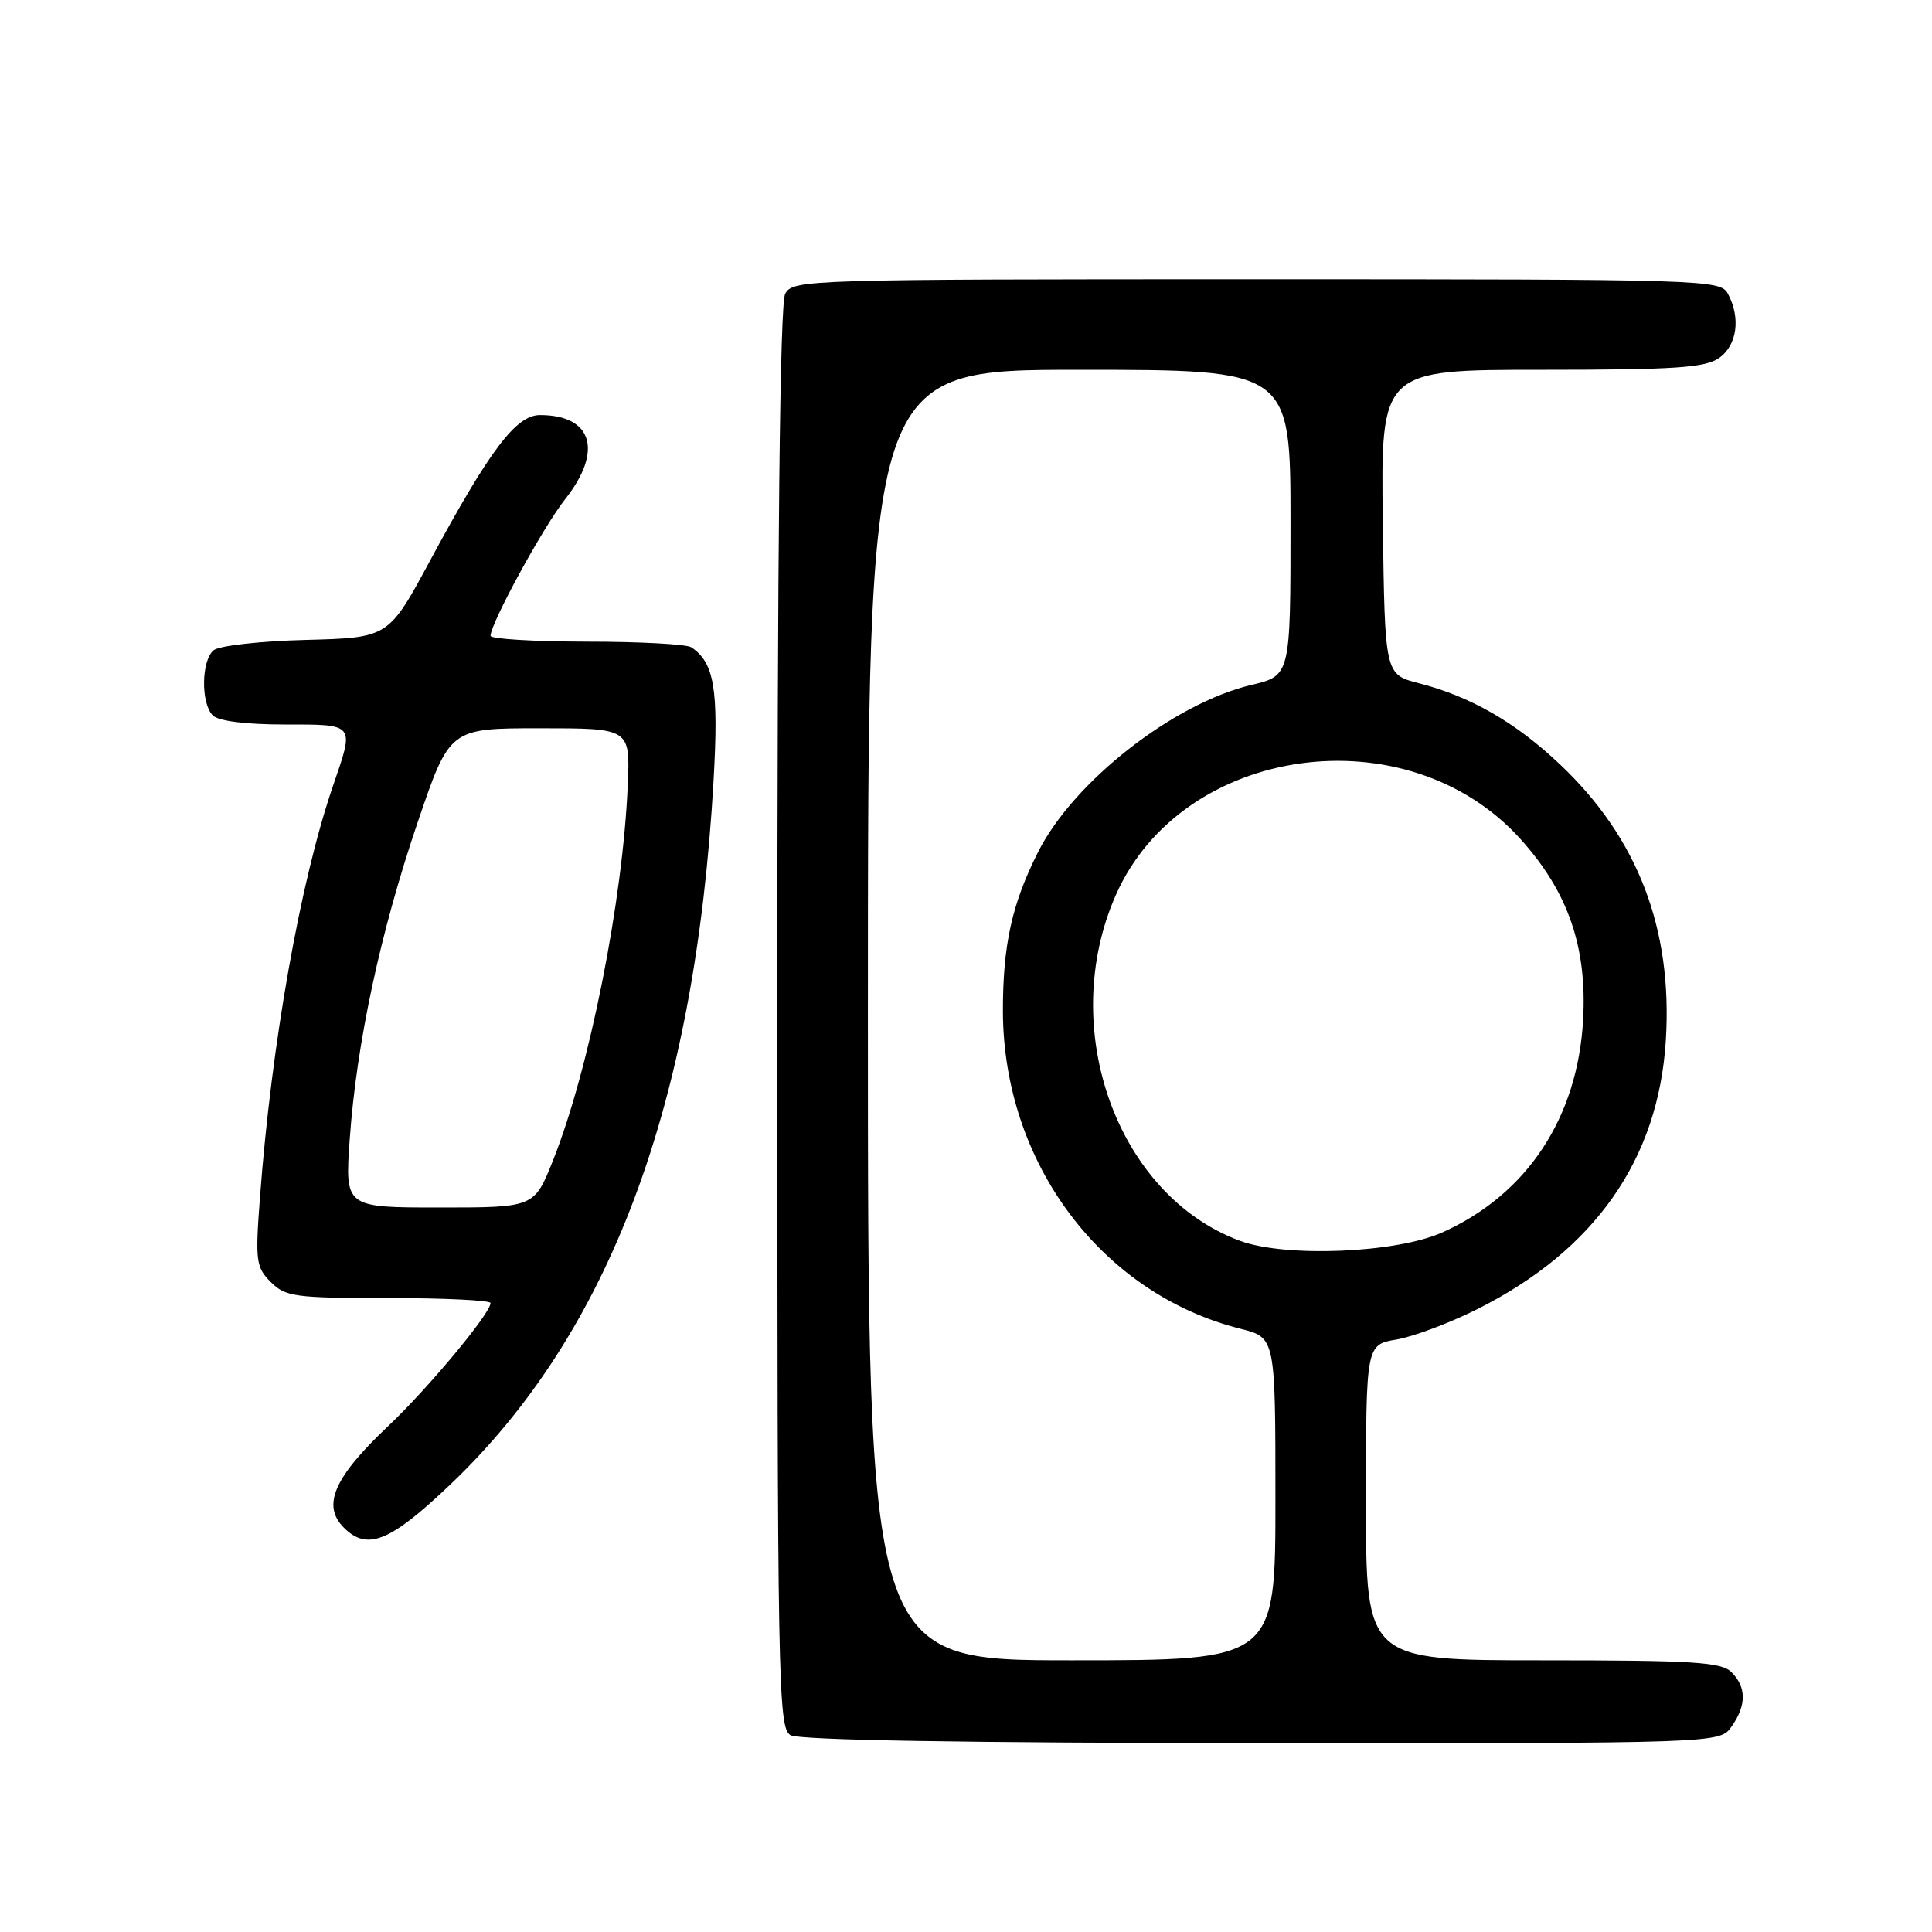 <?xml version="1.0" encoding="UTF-8" standalone="no"?>
<!DOCTYPE svg PUBLIC "-//W3C//DTD SVG 1.1//EN" "http://www.w3.org/Graphics/SVG/1.1/DTD/svg11.dtd" >
<svg xmlns="http://www.w3.org/2000/svg" xmlns:xlink="http://www.w3.org/1999/xlink" version="1.1" viewBox="0 0 256 256">
 <g >
 <path fill="currentColor"
d=" M 229.44 228.78 C 231.43 225.95 231.42 223.56 229.43 221.57 C 228.09 220.23 224.39 220.00 204.43 220.00 C 181.00 220.00 181.00 220.00 181.00 199.09 C 181.00 178.18 181.00 178.18 185.06 177.49 C 187.30 177.11 192.13 175.29 195.81 173.44 C 211.34 165.63 219.75 153.62 220.73 137.85 C 221.65 123.10 217.02 111.04 206.70 101.28 C 200.81 95.71 194.87 92.29 188.00 90.53 C 183.50 89.37 183.50 89.37 183.23 69.19 C 182.96 49.00 182.96 49.00 204.26 49.00 C 221.91 49.00 225.93 48.73 227.78 47.44 C 230.17 45.77 230.68 42.13 228.96 38.93 C 227.96 37.05 226.21 37.00 166.50 37.00 C 106.79 37.00 105.04 37.05 104.04 38.93 C 103.34 40.23 103.00 71.99 103.00 134.88 C 103.00 223.37 103.10 228.96 104.75 229.92 C 105.88 230.58 127.83 230.95 167.19 230.97 C 227.89 231.00 227.89 231.00 229.44 228.78 Z  M 59.58 196.79 C 80.79 176.64 92.10 146.46 94.55 103.41 C 95.24 91.33 94.65 87.80 91.60 85.77 C 91.00 85.36 84.76 85.02 77.75 85.02 C 70.74 85.01 65.00 84.66 65.00 84.25 C 65.01 82.58 71.97 69.83 74.88 66.15 C 79.94 59.76 78.51 55.00 71.55 55.00 C 68.38 55.00 64.90 59.61 56.99 74.28 C 51.48 84.50 51.48 84.50 40.55 84.79 C 34.54 84.94 29.03 85.56 28.31 86.16 C 26.67 87.52 26.60 93.20 28.20 94.80 C 28.94 95.54 32.58 96.00 37.70 96.00 C 47.13 96.00 46.98 95.82 44.14 104.09 C 39.81 116.68 35.98 138.23 34.45 158.63 C 33.81 167.09 33.92 167.92 35.88 169.88 C 37.83 171.83 39.08 172.00 51.50 172.00 C 58.92 172.00 65.00 172.30 65.00 172.66 C 65.00 174.02 56.72 183.98 51.39 189.01 C 44.23 195.78 42.63 199.49 45.57 202.43 C 48.66 205.52 51.68 204.30 59.58 196.79 Z  M 115.00 134.50 C 115.00 49.00 115.00 49.00 143.00 49.00 C 171.00 49.00 171.00 49.00 171.00 69.26 C 171.00 89.53 171.00 89.53 165.80 90.76 C 155.50 93.21 142.29 103.54 137.58 112.84 C 134.09 119.73 132.88 125.21 132.89 133.98 C 132.94 154.07 145.92 171.43 164.37 176.07 C 169.00 177.24 169.00 177.24 169.00 198.62 C 169.00 220.00 169.00 220.00 142.00 220.00 C 115.00 220.00 115.00 220.00 115.00 134.50 Z  M 164.32 164.42 C 148.01 158.41 140.05 136.25 147.86 118.58 C 156.69 98.62 186.50 94.52 201.50 111.21 C 207.79 118.20 210.31 125.50 209.77 135.14 C 209.04 148.14 202.34 158.26 191.12 163.30 C 185.03 166.04 170.38 166.65 164.32 164.42 Z  M 46.34 150.94 C 47.25 138.20 50.38 123.58 55.33 109.00 C 59.58 96.50 59.58 96.50 71.54 96.50 C 83.50 96.50 83.50 96.50 83.18 104.00 C 82.54 119.33 78.09 141.67 73.28 153.75 C 70.79 160.00 70.79 160.00 58.24 160.00 C 45.70 160.00 45.70 160.00 46.34 150.94 Z "/>
</g>
</svg>